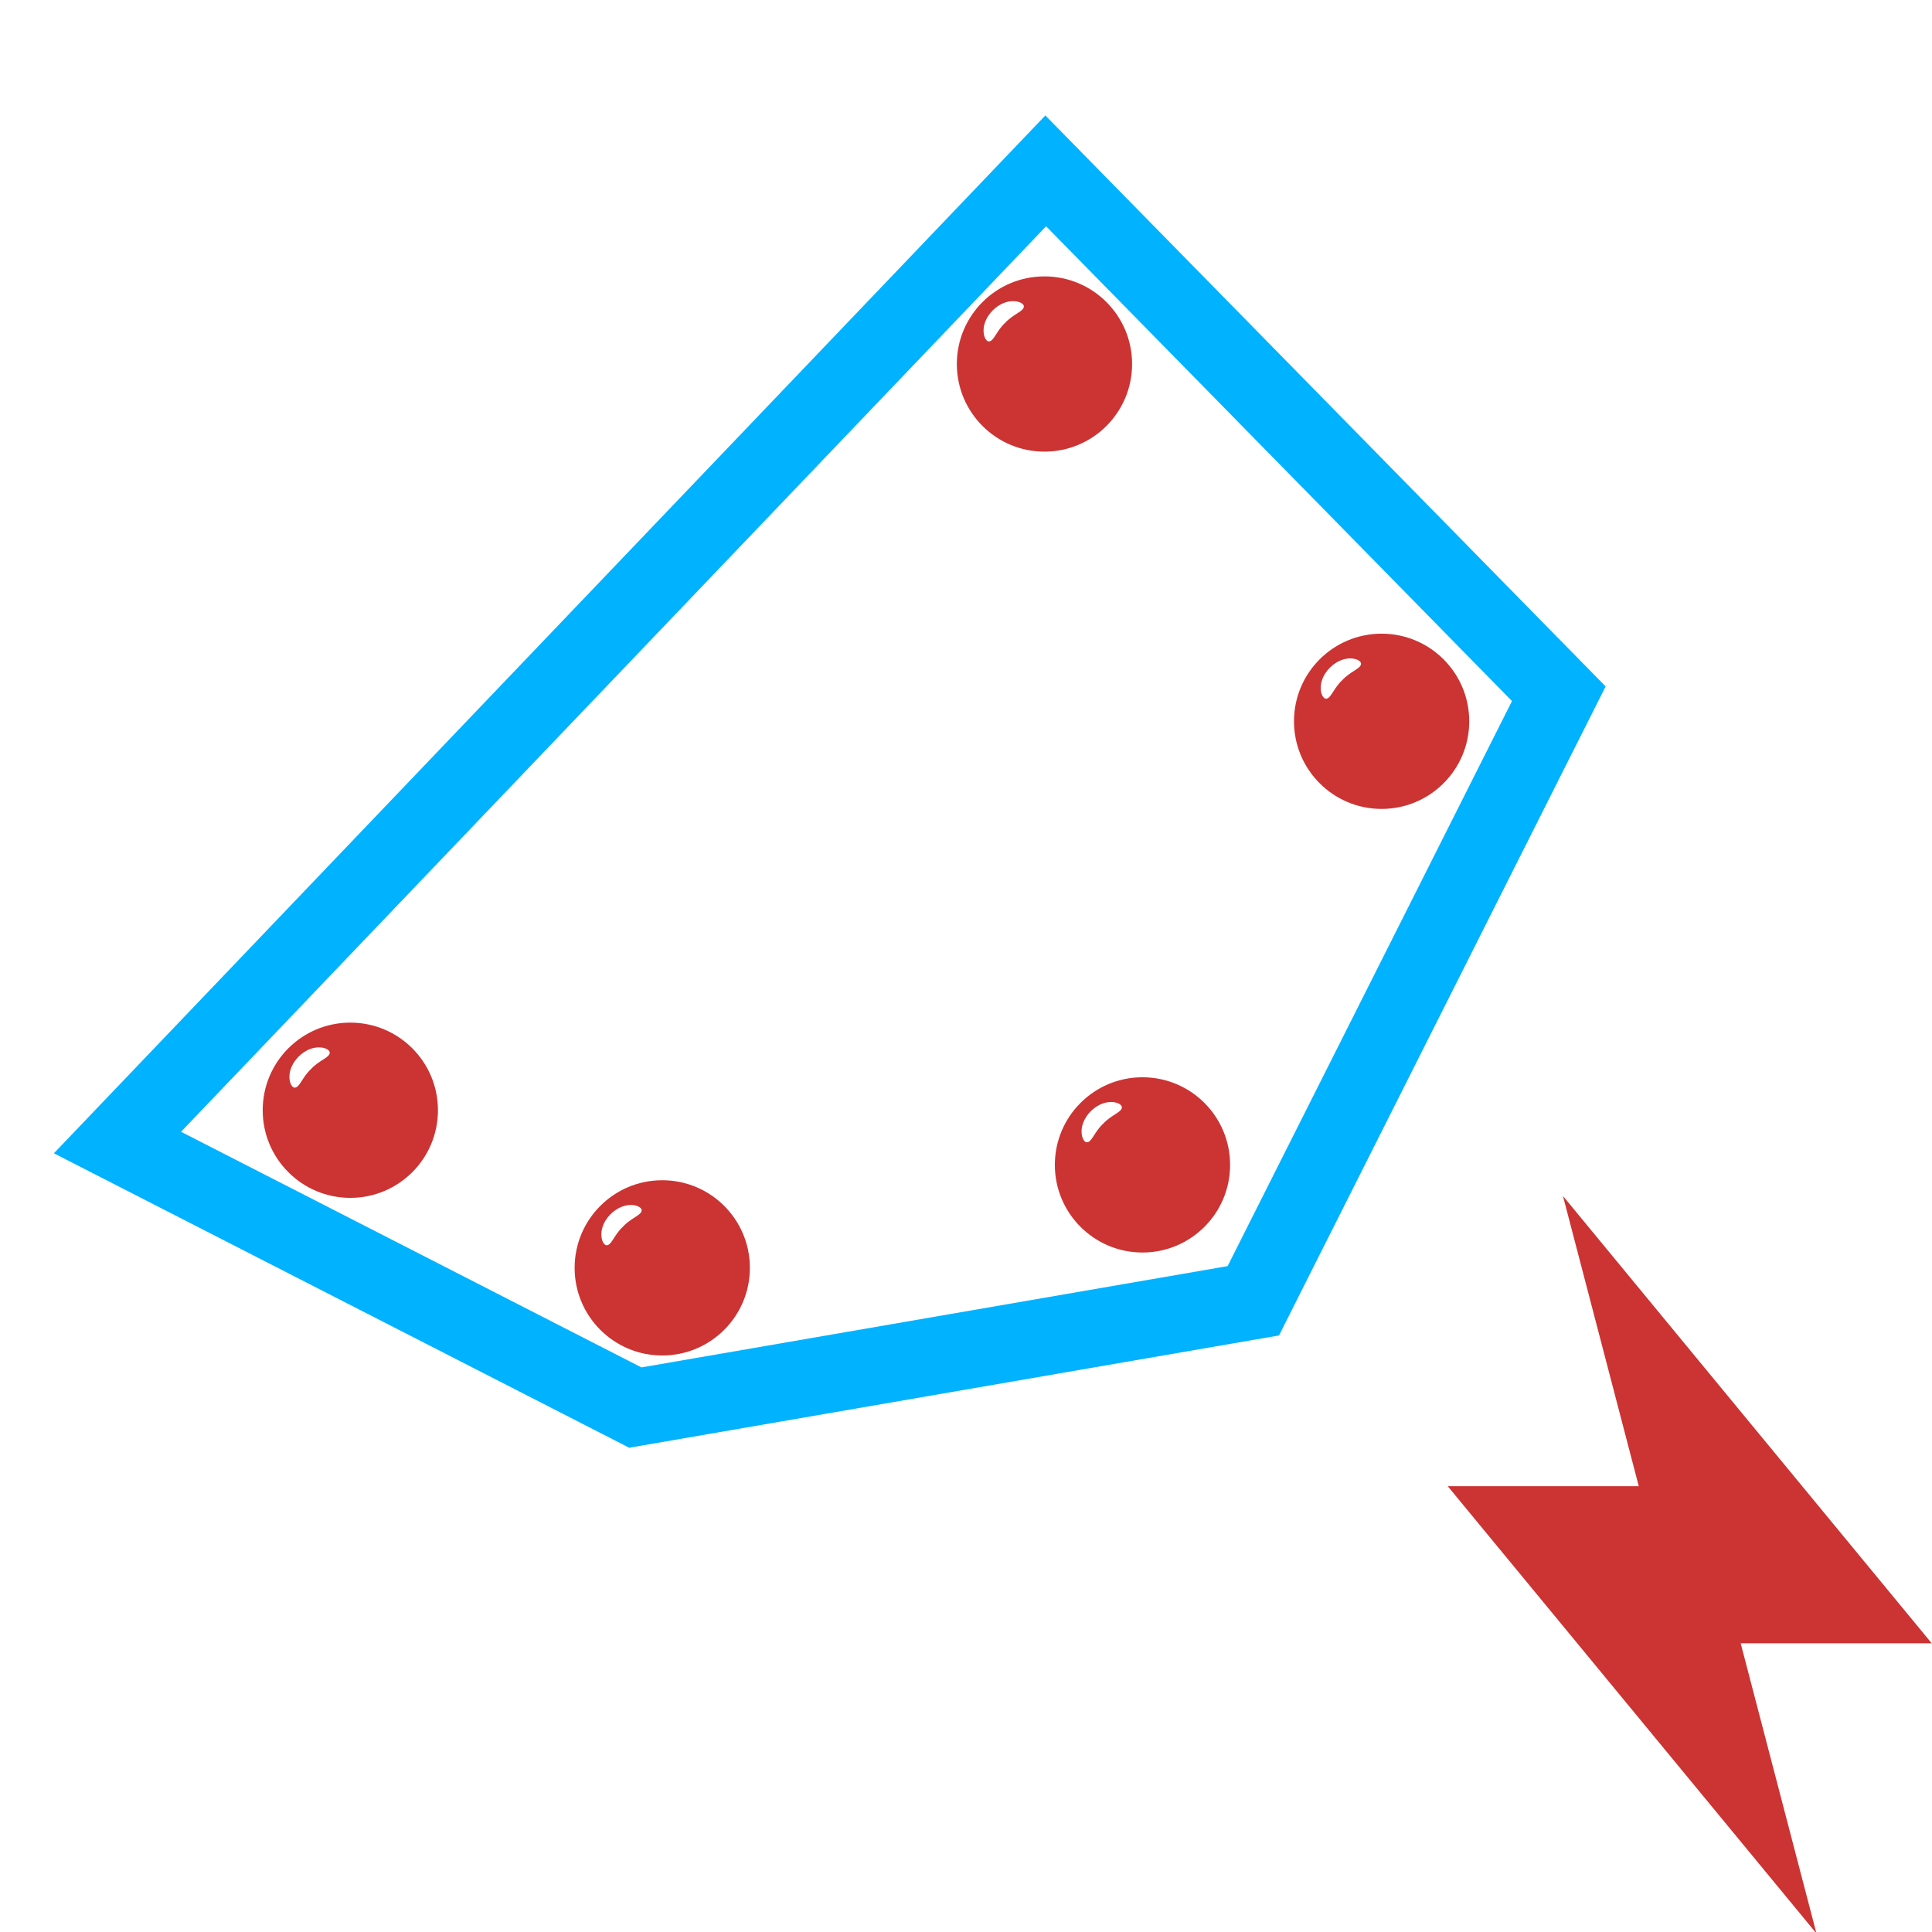 <?xml version="1.0" encoding="UTF-8" standalone="no"?>
<!-- Created with Inkscape (http://www.inkscape.org/) -->

<svg
   width="128"
   height="128"
   viewBox="0 0 33.867 33.867"
   version="1.1"
   id="svg5"
   inkscape:version="1.2.1 (9c6d41e410, 2022-07-14)"
   sodipodi:docname="DynaShape.ZeroTouch.Goals.SphereStaticLineCollisionGoal.Change.svg"
   xml:space="preserve"
   inkscape:export-filename="DynaShape.ZeroTouch.Goals.SphereStaticLineCollisionGoal.Change.Small.png"
   inkscape:export-xdpi="24"
   inkscape:export-ydpi="24"
   xmlns:inkscape="http://www.inkscape.org/namespaces/inkscape"
   xmlns:sodipodi="http://sodipodi.sourceforge.net/DTD/sodipodi-0.dtd"
   xmlns="http://www.w3.org/2000/svg"
   xmlns:svg="http://www.w3.org/2000/svg"><sodipodi:namedview
     id="namedview7"
     pagecolor="#ffffff"
     bordercolor="#000000"
     borderopacity="0.25"
     inkscape:showpageshadow="2"
     inkscape:pageopacity="0.0"
     inkscape:pagecheckerboard="0"
     inkscape:deskcolor="#d1d1d1"
     inkscape:document-units="mm"
     showgrid="false"
     inkscape:zoom="3.811409"
     inkscape:cx="32.402715"
     inkscape:cy="31.090864"
     inkscape:window-width="2398"
     inkscape:window-height="1341"
     inkscape:window-x="533"
     inkscape:window-y="255"
     inkscape:window-maximized="0"
     inkscape:current-layer="layer1" /><defs
     id="defs2"><inkscape:perspective
       sodipodi:type="inkscape:persp3d"
       inkscape:vp_x="4.6141295 : 8.1468524 : 1"
       inkscape:vp_y="-500 : -866.0254 : 0"
       inkscape:vp_z="38.480795 : 8.1468524 : 1"
       inkscape:persp3d-origin="21.547462 : 2.5024084 : 1"
       id="perspective1578" /><inkscape:perspective
       sodipodi:type="inkscape:persp3d"
       inkscape:vp_x="0 : 16.933333 : 1"
       inkscape:vp_y="0 : 1000 : 0"
       inkscape:vp_z="33.866666 : 16.933333 : 1"
       inkscape:persp3d-origin="16.933333 : 11.288889 : 1"
       id="perspective1534" /><style
       type="text/css"
       id="style7514">
   
    .fil0 {fill:black}
   
  </style><style
       id="style7645">
      .cls-1 {
        stroke-width: 0px;
      }
    </style><inkscape:perspective
       sodipodi:type="inkscape:persp3d"
       inkscape:vp_x="4.6141295 : 8.1468524 : 1"
       inkscape:vp_y="-500 : -866.0254 : 0"
       inkscape:vp_z="38.480795 : 8.1468524 : 1"
       inkscape:persp3d-origin="21.547462 : 2.5024084 : 1"
       id="perspective1578-9" /><inkscape:perspective
       sodipodi:type="inkscape:persp3d"
       inkscape:vp_x="0 : 16.933333 : 1"
       inkscape:vp_y="0 : 1000 : 0"
       inkscape:vp_z="33.866666 : 16.933333 : 1"
       inkscape:persp3d-origin="16.933333 : 11.288889 : 1"
       id="perspective1534-5" /><style
       type="text/css"
       id="style7514-4">
   
    .fil0 {fill:black}
   
  </style><style
       id="style7645-4">
      .cls-1 {
        stroke-width: 0px;
      }
    </style></defs><g
     inkscape:label="Layer 1"
     inkscape:groupmode="layer"
     id="layer1"><rect
       style="fill:#cc3333;stroke-width:0.612;stroke-opacity:0.961;fill-opacity:1"
       id="rect234"
       width="5.292"
       height="5.292"
       x="2.386"
       y="-5.639" /><rect
       style="fill:#4db2cc;fill-opacity:1;stroke-width:0.612;stroke-opacity:0.961"
       id="rect234-1"
       width="5.292"
       height="5.292"
       x="9.883"
       y="-5.639" /><rect
       style="fill:#00b2ff;fill-opacity:1;stroke-width:0.612;stroke-opacity:0.961"
       id="rect234-1-3"
       width="5.292"
       height="5.292"
       x="17.381"
       y="-5.639" /><path
       d="M 46.322,12.805 H 43.235 V 9.721 c 0,-0.379 -0.379,-0.707 -0.79,-0.707 h -1.419 c -0.413,0 -0.792,0.332 -0.792,0.707 V 12.805 h -3.091 c -0.379,0 -0.707,0.376 -0.707,0.792 v 1.415 c 0,0.424 0.332,0.795 0.707,0.795 h 3.087 v 3.128 c 0,0.372 0.379,0.664 0.792,0.664 h 1.417 c 0.411,0 0.79,-0.293 0.79,-0.664 v -3.127 h 3.093 c 0.379,0 0.707,-0.374 0.707,-0.795 v -1.415 c 0,-0.416 -0.332,-0.792 -0.707,-0.792 z"
       fill-rule="evenodd"
       id="path4951-7"
       style="fill:#cc3333;fill-opacity:1;stroke-width:0.141" /><path
       style="opacity:1;fill:none;stroke:#00b2ff;stroke-width:1.351;stroke-opacity:1"
       d="M 2.059,20.028 18.331,2.995 l 8.994,9.166 -5.355,10.641 -10.833,1.872 z"
       id="path359" /><path
       d="m 24.219,11.108 c -0.849,0 -1.536,0.688 -1.536,1.536 0,0.849 0.688,1.536 1.536,1.536 0.849,0 1.536,-0.688 1.536,-1.536 0,-0.849 -0.688,-1.536 -1.536,-1.536 z m -0.362,0.535 c -0.009,0.08 -0.188,0.128 -0.326,0.278 -0.15,0.138 -0.198,0.317 -0.278,0.326 -0.086,0.024 -0.203,-0.278 0.06,-0.544 0.266,-0.262 0.568,-0.146 0.544,-0.06 z"
       id="path6008"
       style="fill:#cc3333;fill-opacity:1;stroke-width:0.034" /><path
       d="m 18.309,4.845 c -0.849,0 -1.536,0.688 -1.536,1.536 0,0.849 0.688,1.536 1.536,1.536 0.849,0 1.536,-0.688 1.536,-1.536 0,-0.849 -0.688,-1.536 -1.536,-1.536 z m -0.362,0.535 c -0.009,0.08 -0.188,0.128 -0.326,0.278 -0.15,0.138 -0.198,0.317 -0.278,0.326 -0.086,0.024 -0.203,-0.278 0.06,-0.544 0.266,-0.262 0.568,-0.146 0.544,-0.06 z"
       id="path6008-1"
       style="fill:#cc3333;fill-opacity:1;stroke-width:0.034" /><path
       d="m 6.141,17.926 c -0.849,0 -1.536,0.688 -1.536,1.536 0,0.849 0.688,1.536 1.536,1.536 0.849,0 1.536,-0.688 1.536,-1.536 0,-0.849 -0.688,-1.536 -1.536,-1.536 z m -0.362,0.535 c -0.009,0.08 -0.188,0.128 -0.326,0.278 -0.15,0.138 -0.198,0.317 -0.278,0.326 -0.086,0.024 -0.203,-0.278 0.06,-0.544 0.266,-0.262 0.568,-0.146 0.544,-0.06 z"
       id="path6008-1-8"
       style="fill:#cc3333;fill-opacity:1;stroke-width:0.034" /><path
       d="m 11.609,20.689 c -0.849,0 -1.536,0.688 -1.536,1.536 0,0.849 0.688,1.536 1.536,1.536 0.849,0 1.536,-0.688 1.536,-1.536 0,-0.849 -0.688,-1.536 -1.536,-1.536 z m -0.362,0.535 c -0.009,0.08 -0.188,0.128 -0.326,0.278 -0.15,0.138 -0.198,0.317 -0.278,0.326 -0.086,0.024 -0.203,-0.278 0.06,-0.544 0.266,-0.262 0.568,-0.146 0.544,-0.06 z"
       id="path6008-1-7"
       style="fill:#cc3333;fill-opacity:1;stroke-width:0.034" /><path
       d="m 20.027,18.884 c -0.849,0 -1.536,0.688 -1.536,1.536 0,0.849 0.688,1.536 1.536,1.536 0.849,0 1.536,-0.688 1.536,-1.536 0,-0.849 -0.688,-1.536 -1.536,-1.536 z M 19.665,19.419 c -0.009,0.08 -0.188,0.128 -0.326,0.278 -0.15,0.138 -0.198,0.317 -0.278,0.326 -0.086,0.024 -0.203,-0.278 0.06,-0.544 0.266,-0.262 0.568,-0.146 0.544,-0.06 z"
       id="path6008-1-9"
       style="fill:#cc3333;fill-opacity:1;stroke-width:0.034" /><polygon
       points="36.422,25.183 43,0 11,38.817 27.578,38.817 21,64 53,25.183 "
       id="polygon296"
       transform="matrix(-0.202,0,0,0.202,36.084,20.965)"
       style="fill:#cc3333;fill-opacity:1" /></g><style
     type="text/css"
     id="style294">
	.st0{fill:none;stroke:#000000;stroke-width:2;stroke-miterlimit:10;}
	.st1{stroke:#000000;stroke-width:0.75;stroke-linecap:square;stroke-linejoin:round;stroke-miterlimit:10;}
	.st2{fill:none;stroke:#000000;stroke-width:2;stroke-linejoin:round;stroke-miterlimit:10;}
	.st3{fill:none;stroke:#000000;stroke-width:2;stroke-linecap:round;stroke-miterlimit:10;}
	.st4{stroke:#000000;stroke-width:2;stroke-miterlimit:10;}
</style></svg>
